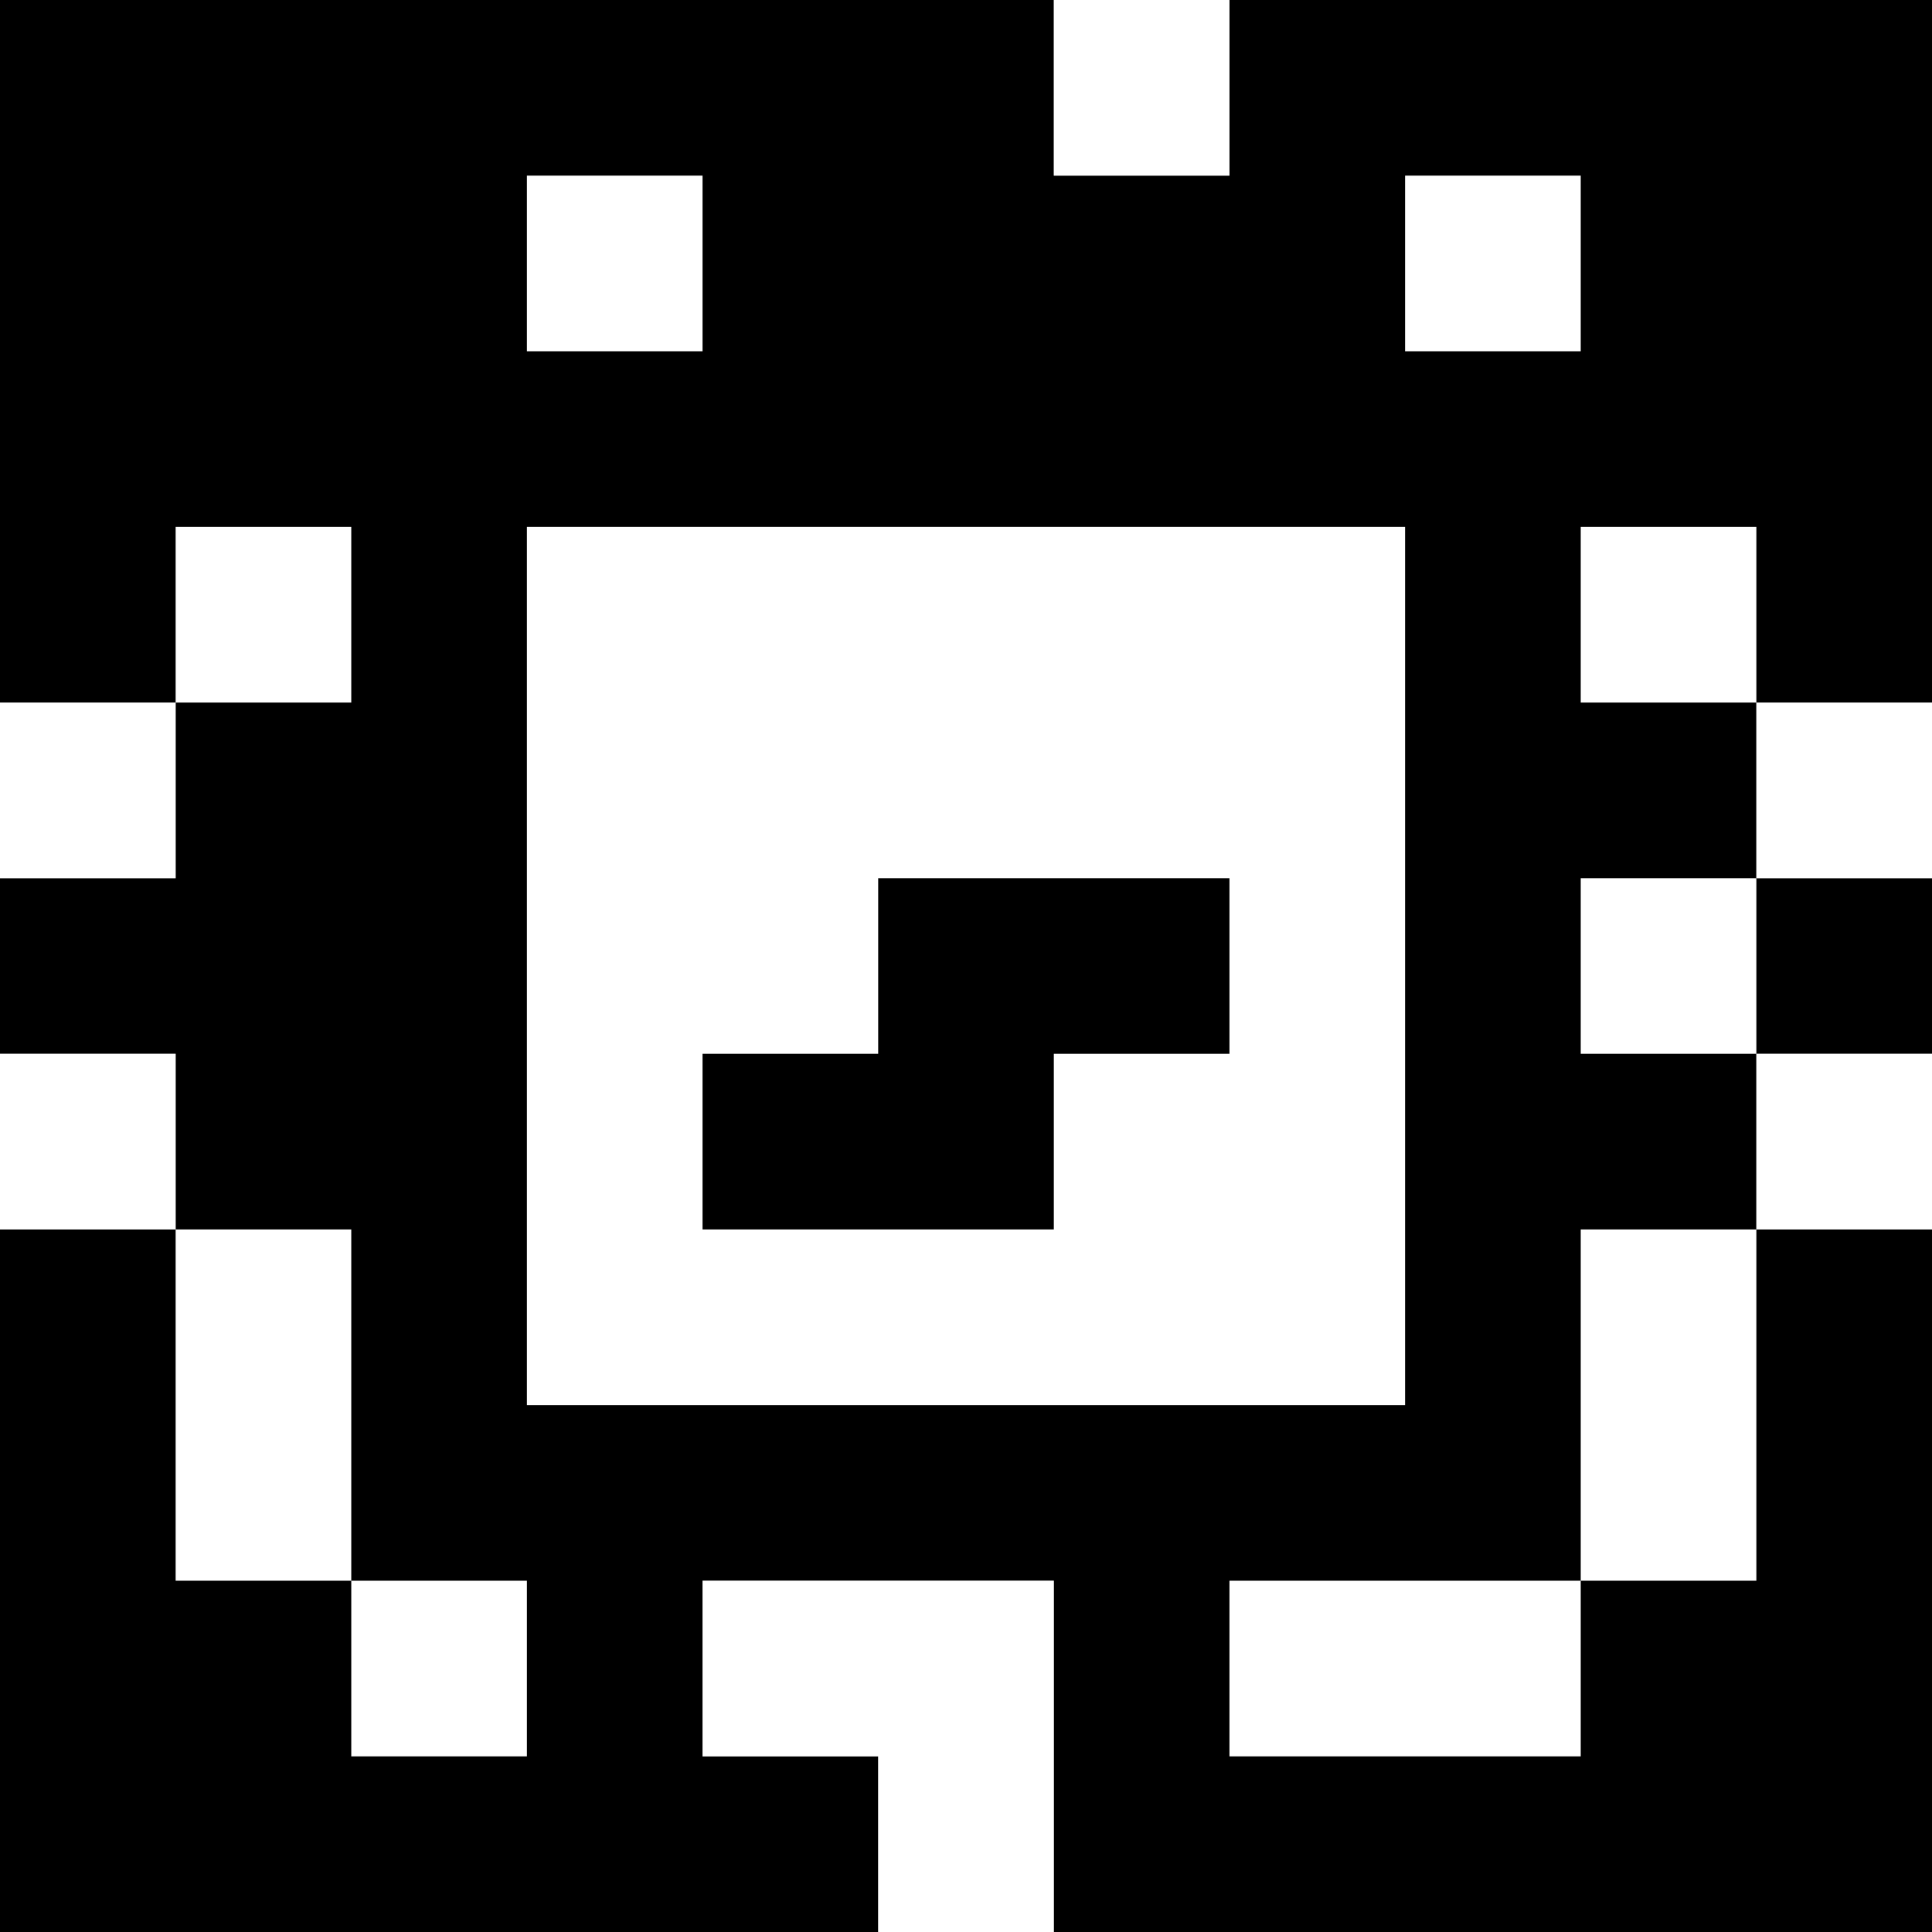 <?xml version="1.0" standalone="yes"?>
<svg xmlns="http://www.w3.org/2000/svg" width="110" height="110">
<rect width="100%" height="100%" fill="#808080" stroke="none"/>
<path style="fill:#000000; stroke:none;" d="M0 0L0 40L10 40L10 50L0 50L0 60L10 60L10 70L0 70L0 110L50 110L50 100L40 100L40 90L60 90L60 110L110 110L110 70L100 70L100 60L110 60L110 50L100 50L100 40L110 40L110 0L70 0L70 10L60 10L60 0L0 0z"/>
<path style="fill:#ffffff; stroke:none;" d="M60 0L60 10L70 10L70 0L60 0M30 10L30 20L40 20L40 10L30 10M80 10L80 20L90 20L90 10L80 10M10 30L10 40L20 40L20 30L10 30M30 30L30 80L80 80L80 30L30 30M90 30L90 40L100 40L100 30L90 30M0 40L0 50L10 50L10 40L0 40M100 40L100 50L110 50L110 40L100 40z"/>
<path style="fill:#000000; stroke:none;" d="M50 50L50 60L40 60L40 70L60 70L60 60L70 60L70 50L50 50z"/>
<path style="fill:#ffffff; stroke:none;" d="M90 50L90 60L100 60L100 50L90 50M0 60L0 70L10 70L10 60L0 60M100 60L100 70L110 70L110 60L100 60M10 70L10 90L20 90L20 100L30 100L30 90L20 90L20 70L10 70M90 70L90 90L70 90L70 100L90 100L90 90L100 90L100 70L90 70M40 90L40 100L50 100L50 110L60 110L60 90L40 90z"/>
</svg>
